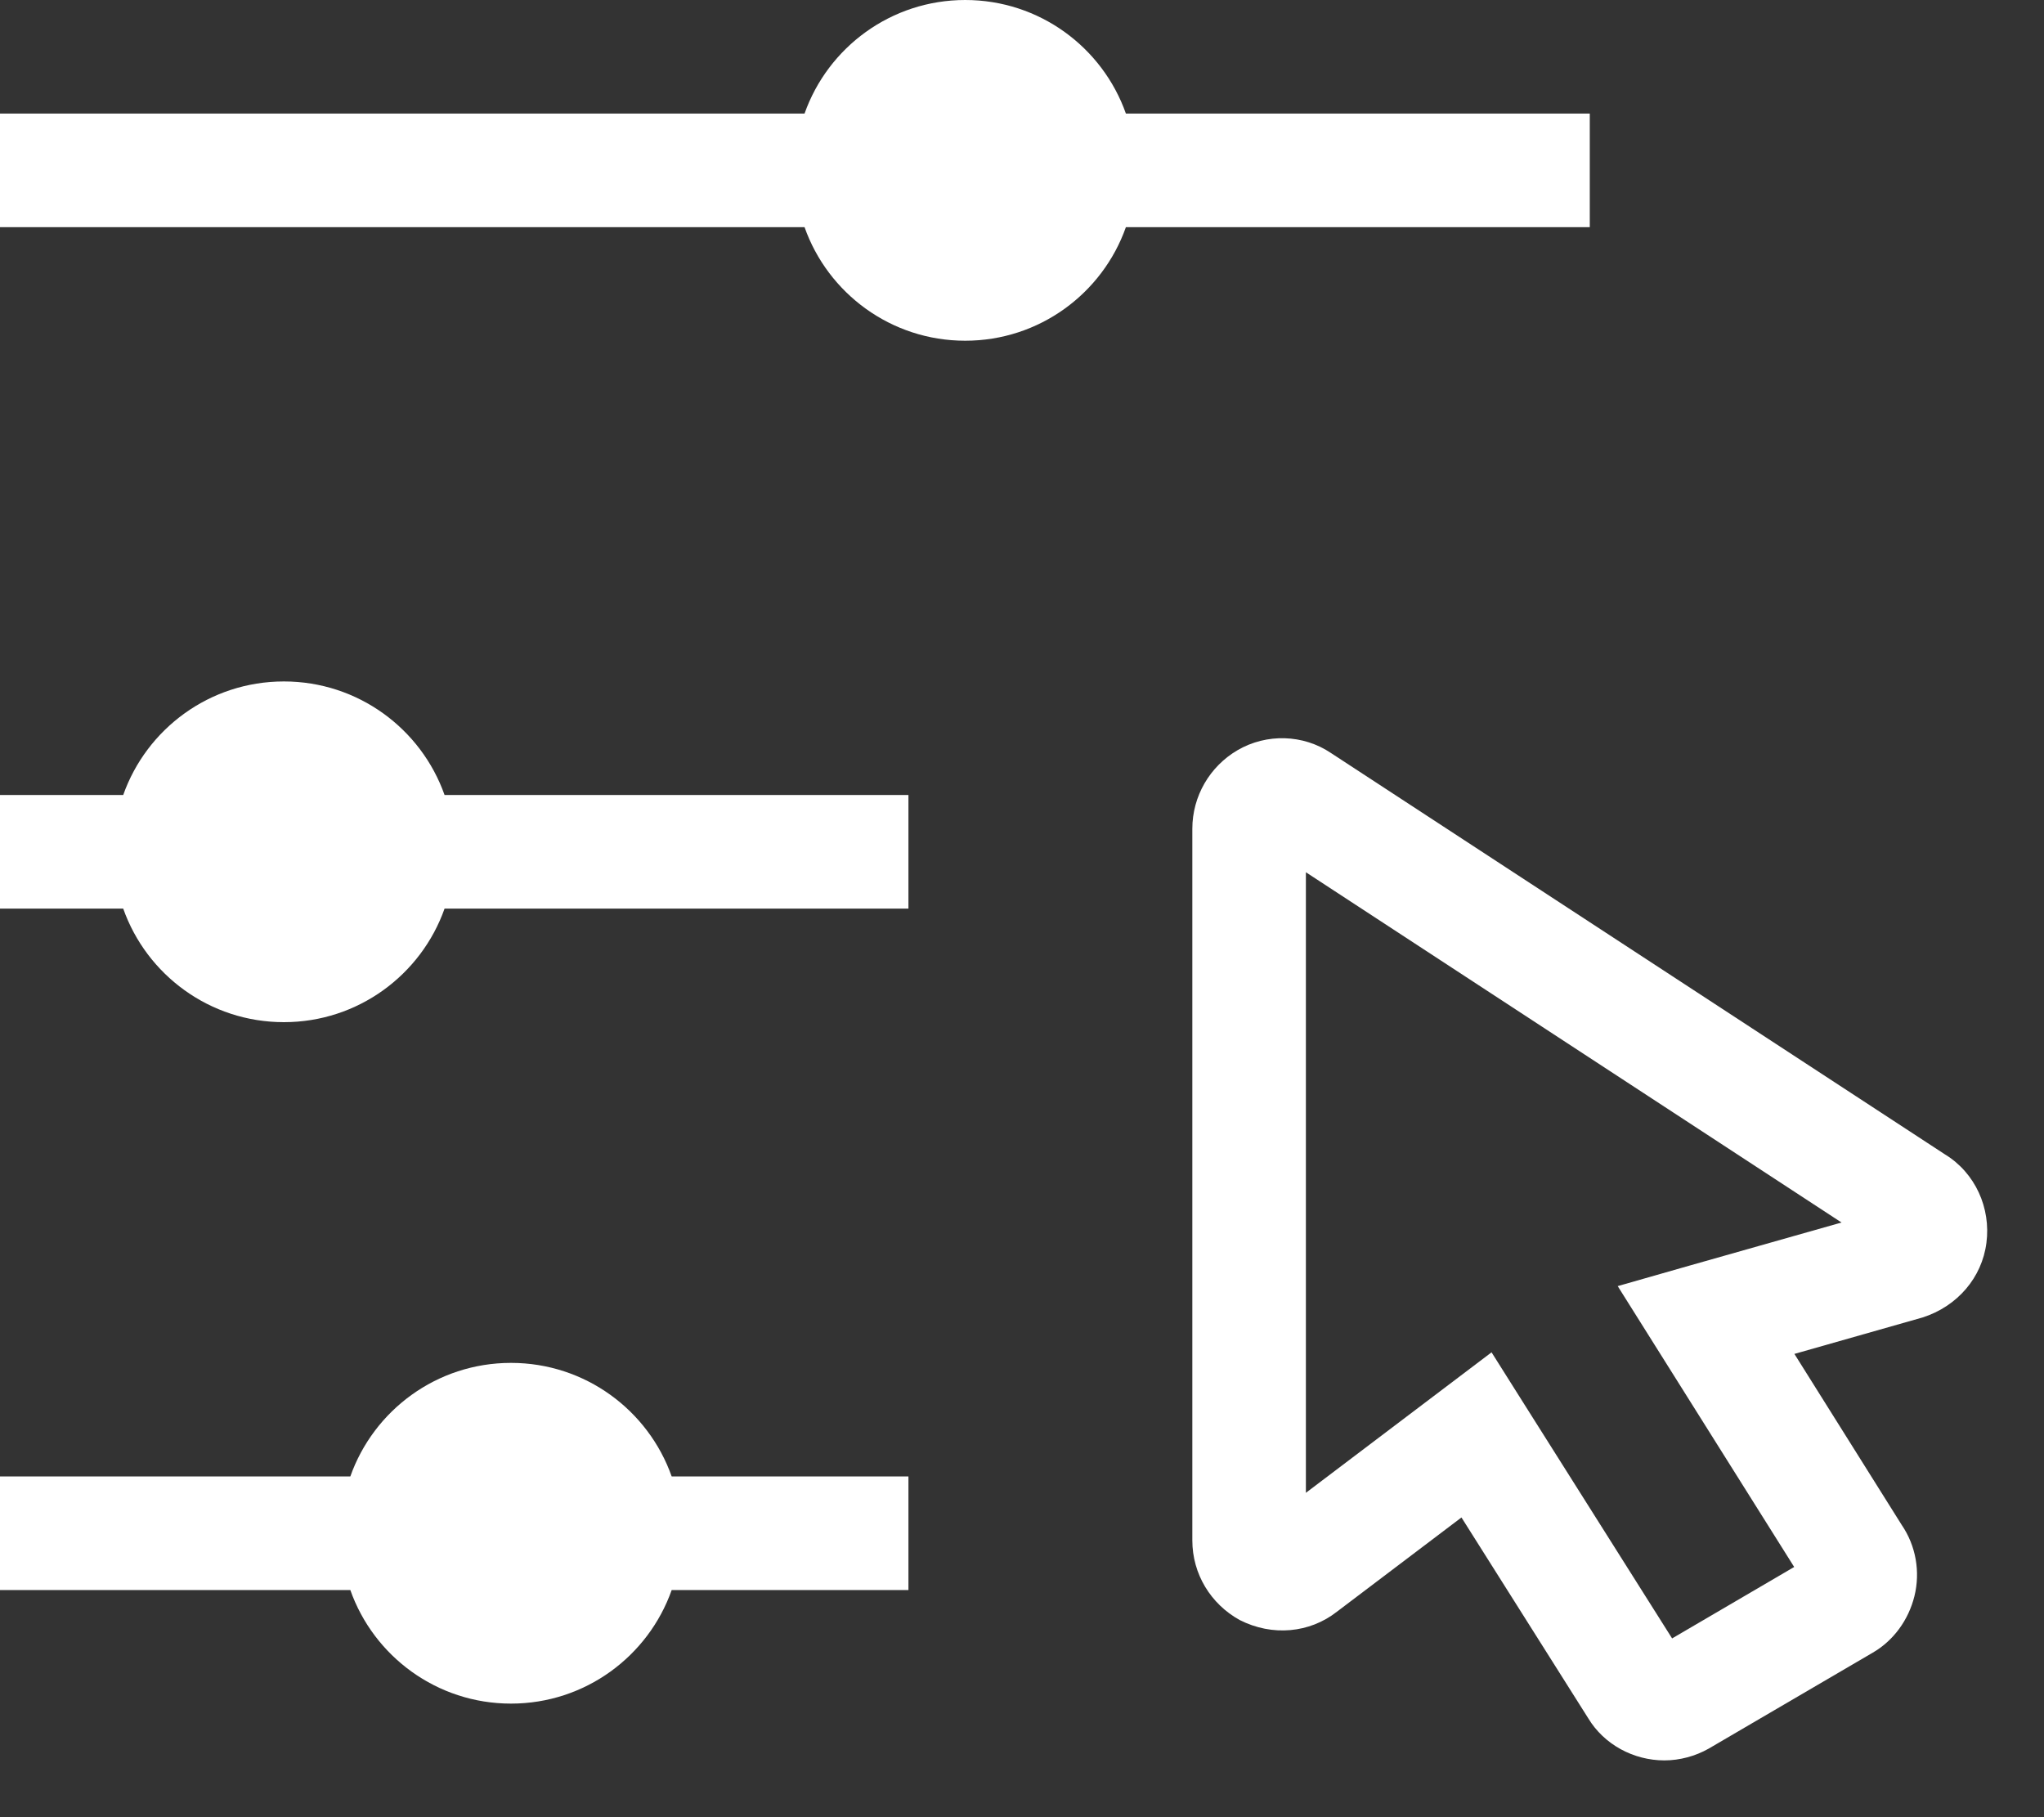 <?xml version="1.0" encoding="UTF-8"?>
<svg width="18px" height="16px" viewBox="0 0 18 16" version="1.1" xmlns="http://www.w3.org/2000/svg" xmlns:xlink="http://www.w3.org/1999/xlink">
    <rect x="0" y="0" width="18" height="16" fill="#333333" stroke="none"/>
    <g stroke="none" stroke-width="1" fill="none" fill-rule="evenodd">
        <g transform="translate(-169, -118)" fill="#FFFFFF">
            <g transform="translate(169, 118)">
                <path d="M7.085,1 C7.291,0.417 7.847,0 8.5,0 C9.153,0 9.709,0.417 9.915,1 L14,1 L14,2 L9.915,2 C9.709,2.583 9.153,3 8.5,3 C7.847,3 7.291,2.583 7.085,2 L0,2 L0,1 L7.085,1 Z"></path>
                <path d="M1.085,7 C1.291,6.417 1.847,6 2.5,6 C3.153,6 3.709,6.417 3.915,7 L8,7 L8,8 L3.915,8 C3.709,8.583 3.153,9 2.5,9 C1.847,9 1.291,8.583 1.085,8 L0,8 L0,7 L1.085,7 Z"></path>
                <path d="M3.085,14 L0,14 L0,13 L3.085,13 C3.291,12.417 3.847,12 4.5,12 C5.153,12 5.709,12.417 5.915,13 L8,13 L8,14 L5.915,14 C5.709,14.583 5.153,15 4.5,15 C3.847,15 3.291,14.583 3.085,14 Z"></path>
                <path d="M13.987,15.13 C14.126,15.36 14.385,15.5 14.657,15.5 C14.792,15.5 14.929,15.463 15.046,15.397 L16.491,14.552 C16.676,14.445 16.807,14.263 16.859,14.054 C16.912,13.839 16.872,13.61 16.747,13.427 L15.802,11.921 L16.931,11.6 C17.237,11.502 17.454,11.249 17.493,10.943 C17.533,10.638 17.396,10.327 17.126,10.163 L11.719,6.629 C11.478,6.467 11.155,6.455 10.897,6.606 C10.653,6.749 10.5,7.011 10.5,7.297 L10.5,13.563 C10.5,13.859 10.662,14.123 10.917,14.264 C11.204,14.41 11.533,14.379 11.773,14.191 L12.87,13.361 L13.987,15.13 Z M14.887,11.141 L14.246,11.324 L15.8,13.797 L14.725,14.426 L13.425,12.367 L13.135,11.907 L11.5,13.144 L11.5,7.68 L16.217,10.764 L14.887,11.141 Z"></path>
            </g>
        </g>
    </g>
</svg>
